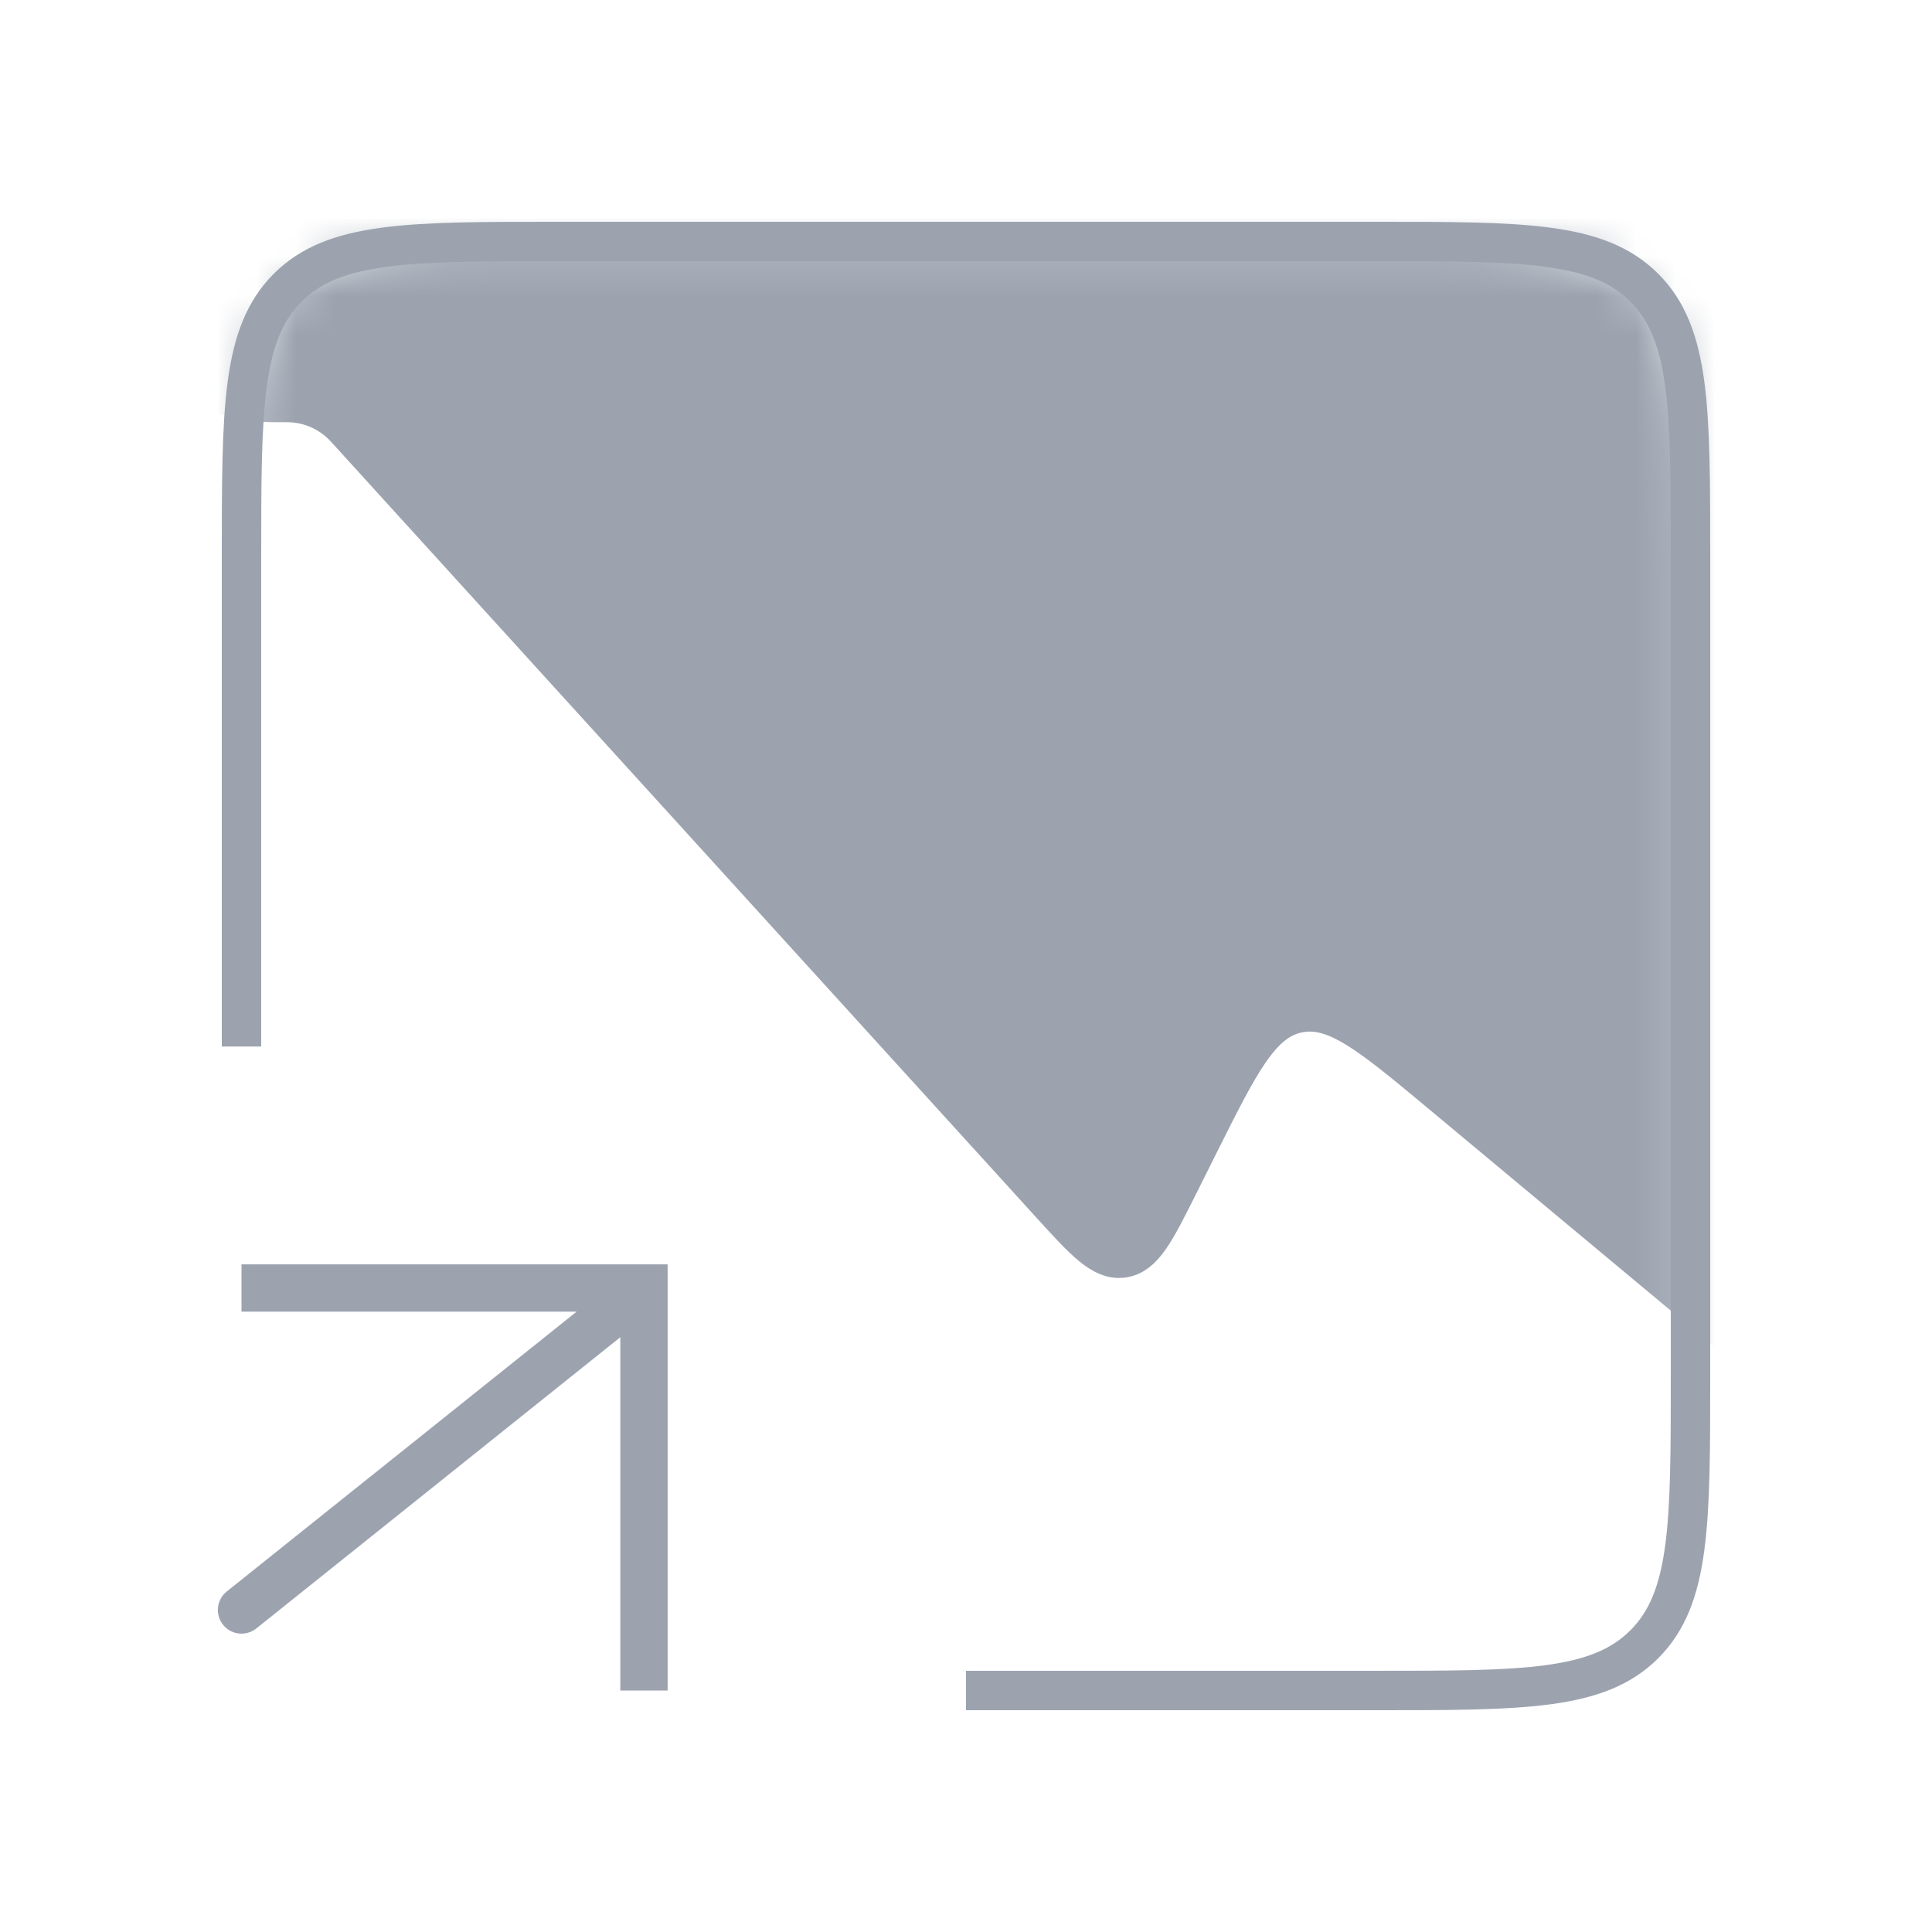 <svg width="49" height="49" viewBox="0 0 49 49" fill="none" xmlns="http://www.w3.org/2000/svg">
<mask id="mask0_451_19" style="mask-type:alpha" maskUnits="userSpaceOnUse" x="6" y="6" width="37" height="37">
<path d="M6.125 14.125C6.125 10.354 6.125 8.468 7.297 7.297C8.468 6.125 10.354 6.125 14.125 6.125H34.875C38.646 6.125 40.532 6.125 41.703 7.297C42.875 8.468 42.875 10.354 42.875 14.125V34.875C42.875 38.646 42.875 40.532 41.703 41.703C40.532 42.875 38.646 42.875 34.875 42.875H14.125C10.354 42.875 8.468 42.875 7.297 41.703C6.125 40.532 6.125 38.646 6.125 34.875V14.125Z" fill="black"/>
</mask>
<g mask="url(#mask0_451_19)">
<path d="M26.62 30.507L8.799 10.904L8.799 10.904C8.762 10.864 8.744 10.844 8.726 10.825C8.361 10.444 7.861 10.223 7.334 10.209C7.308 10.208 7.281 10.208 7.226 10.208C6.949 10.208 6.81 10.208 6.699 10.202C4.357 10.072 2.629 7.964 2.961 5.642C2.977 5.533 3.004 5.396 3.058 5.124L3.873 1.051C4.435 -1.758 4.716 -3.162 5.669 -4.043C5.785 -4.149 5.907 -4.249 6.034 -4.342C7.085 -5.104 8.517 -5.104 11.381 -5.104H37.73C41.59 -5.104 43.52 -5.104 44.698 -3.896C45.876 -2.688 45.826 -0.758 45.727 3.101L44.917 34.708L36.547 27.733C34.758 26.243 33.864 25.497 32.917 25.695C31.97 25.893 31.449 26.935 30.408 29.017L29.889 30.056C29.296 31.241 29 31.833 28.478 31.905C27.956 31.977 27.511 31.487 26.62 30.507Z" fill="#9CA3AF" fillOpacity="0.25" stroke="#9CA3AF" strokeWidth="1.2" strokeLinecap="round"/>
</g>
<path d="M6.125 26.542V14.125C6.125 10.354 6.125 8.468 7.297 7.297C8.468 6.125 10.354 6.125 14.125 6.125H34.875C38.646 6.125 40.532 6.125 41.703 7.297C42.875 8.468 42.875 10.354 42.875 14.125V34.875C42.875 38.646 42.875 40.532 41.703 41.703C40.532 42.875 38.646 42.875 34.875 42.875H24.5" stroke="#9CA3AF" strokeWidth="1.2"/>
<circle cx="33.688" cy="15.312" r="3.062" fill="#9CA3AF"/>
<path d="M16.333 32.667V32.067H16.933V32.667H16.333ZM6.5 41.302C6.241 41.509 5.864 41.467 5.657 41.208C5.45 40.949 5.491 40.572 5.75 40.365L6.5 41.302ZM15.733 42.875V32.667H16.933V42.875H15.733ZM16.333 33.267H6.125V32.067H16.333V33.267ZM16.708 33.135L6.5 41.302L5.75 40.365L15.959 32.198L16.708 33.135Z" fill="#9CA3AF"/>
</svg>
